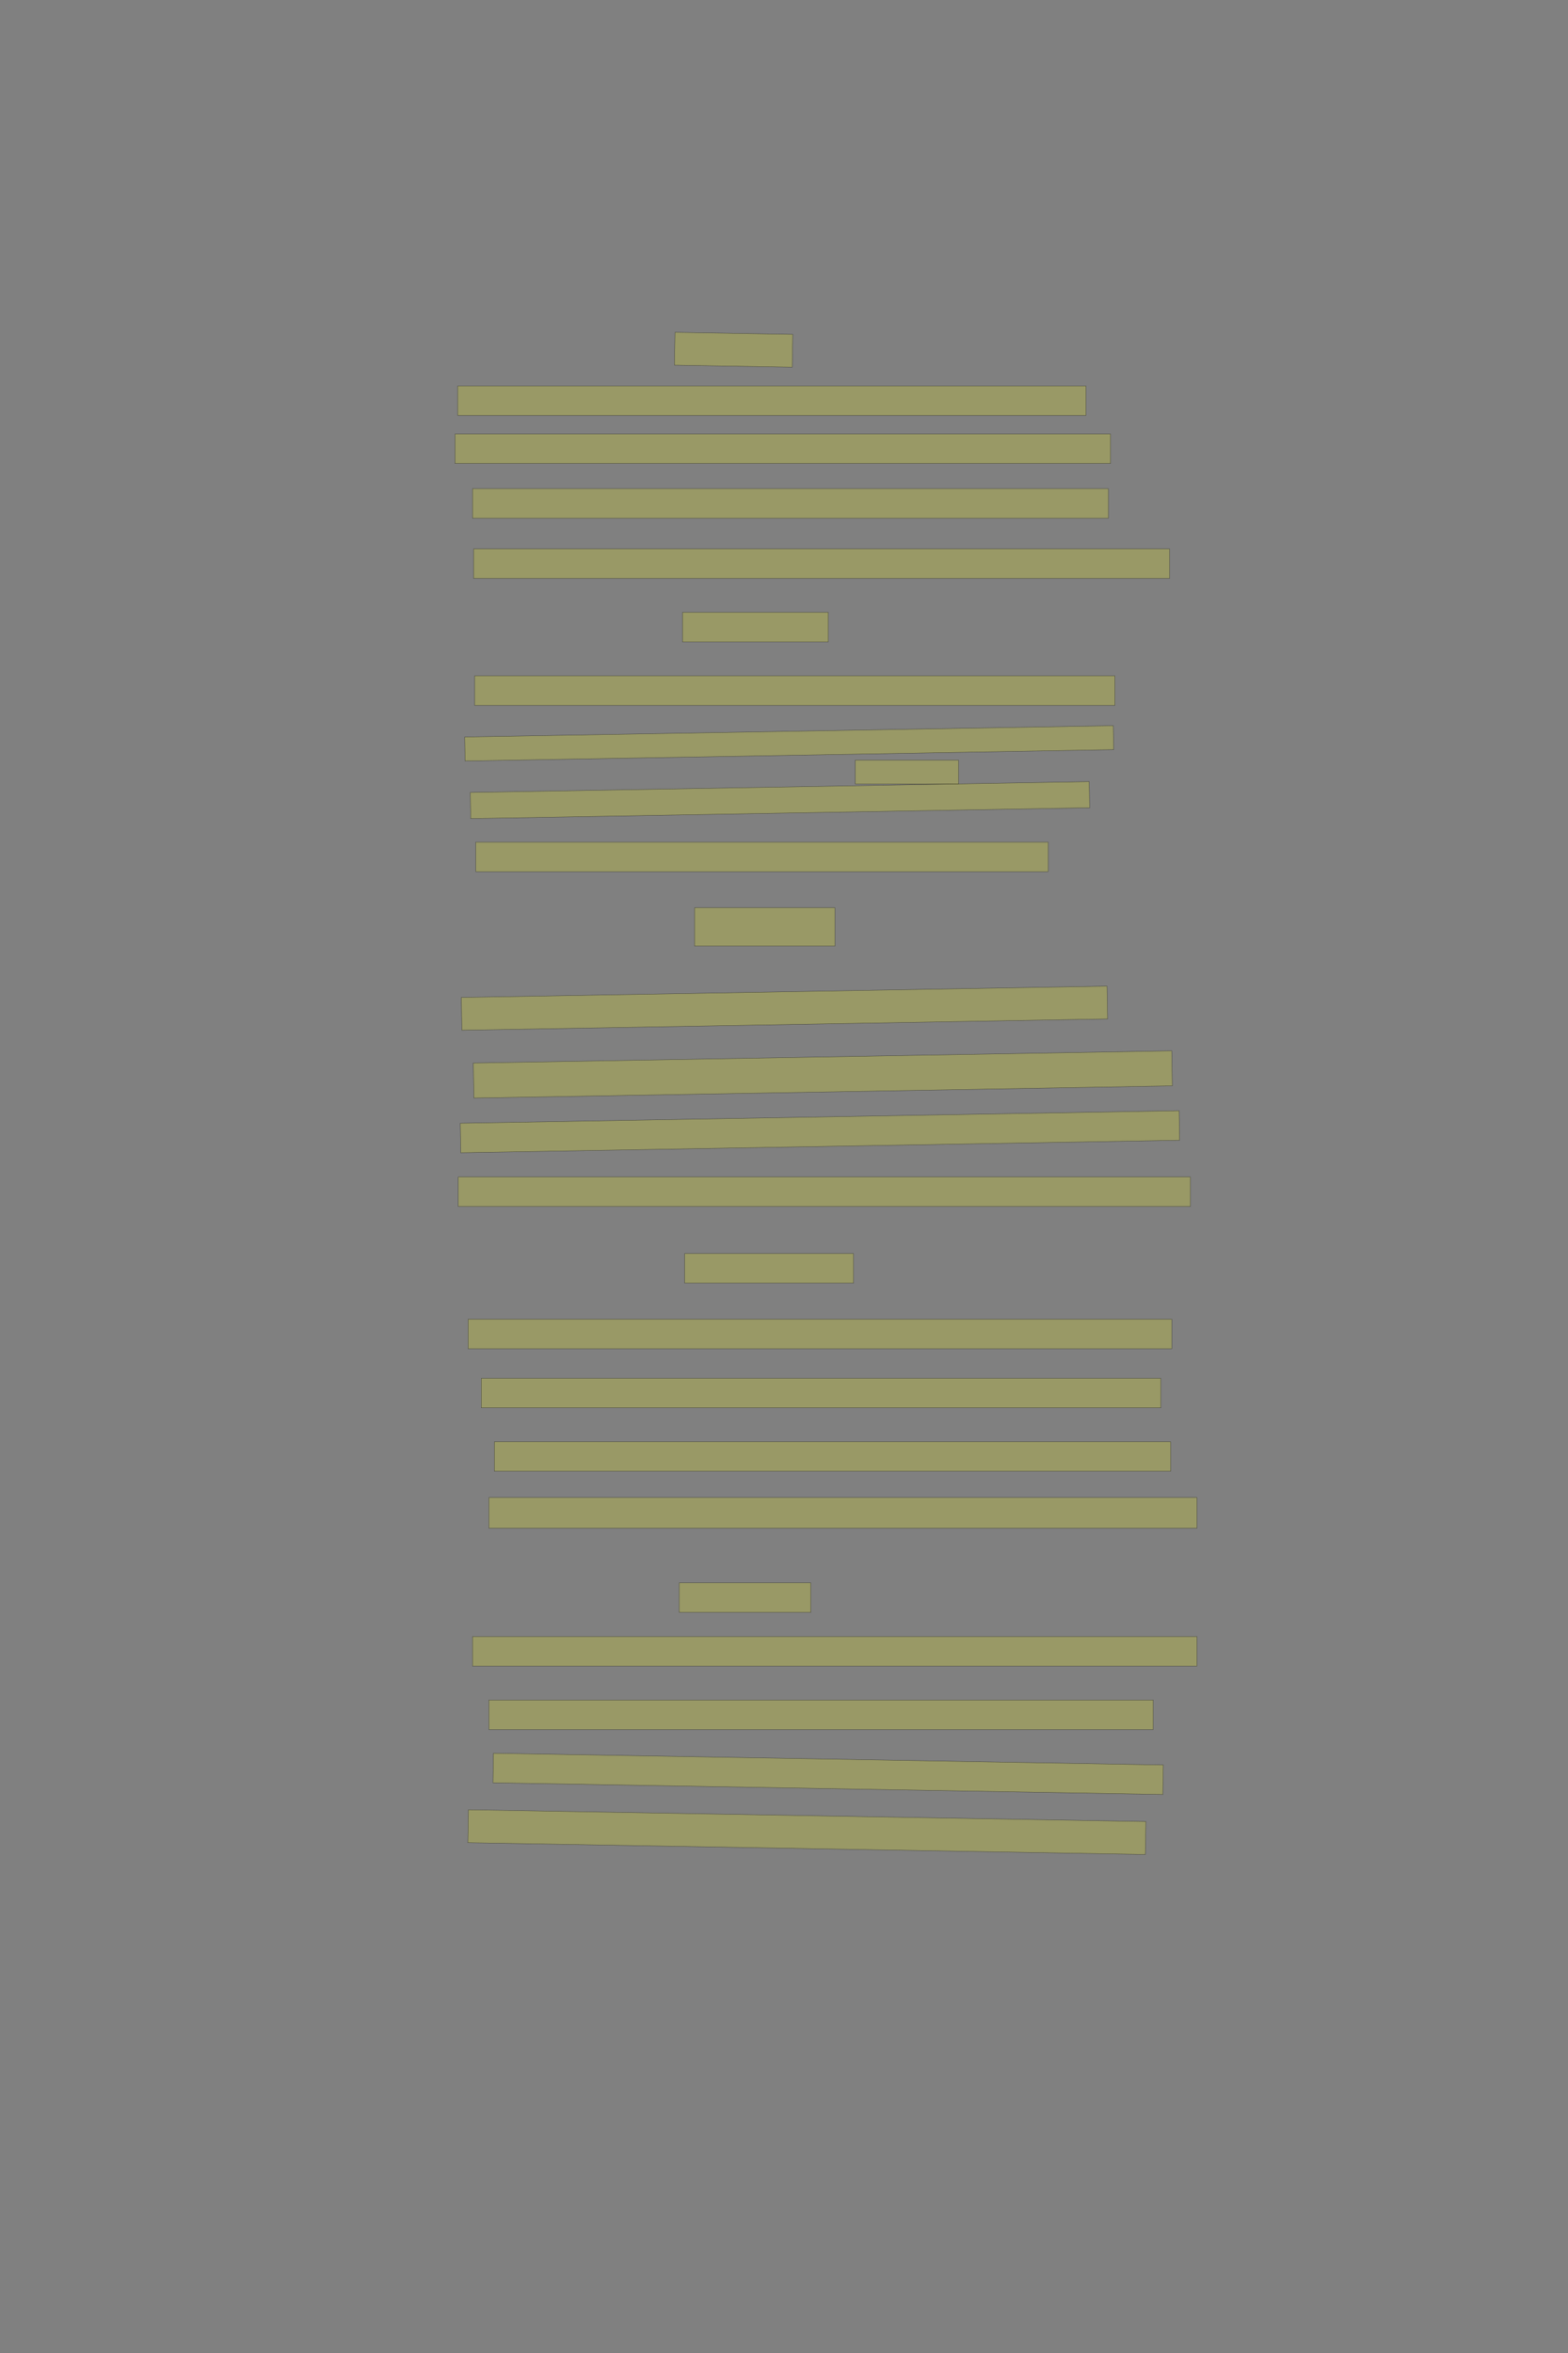 <?xml version="1.0" encoding="UTF-8" standalone="no"?><svg xmlns="http://www.w3.org/2000/svg" xmlns:xlink="http://www.w3.org/1999/xlink" height="6144" width="4096">
 <rect width="100%" height="100%" fill="#808080" stroke="none"/>
 <g>
  <title>Layer 1</title>
  <rect class=" imageannotationLine imageannotationLinked" fill="#FFFF00" fill-opacity="0.2" height="85.67" id="svg_2" stroke="#000000" stroke-opacity="0.5" transform="rotate(1, 1916.39, 913.374)" width="307.771" x="1762.501" xlink:href="#la" y="870.539"/>
  <rect class=" imageannotationLine imageannotationLinked" fill="#FFFF00" fill-opacity="0.2" height="77.099" id="svg_4" stroke="#000000" stroke-opacity="0.5" width="1640.959" x="1195.791" xlink:href="#lb" y="1007.73"/>
  <rect class=" imageannotationLine imageannotationLinked" fill="#FFFF00" fill-opacity="0.2" height="77.099" id="svg_8" stroke="#000000" stroke-opacity="0.5" width="1712.388" x="1188.606" xlink:href="#lc" y="1133.187"/>
  <rect class=" imageannotationLine imageannotationLinked" fill="#FFFF00" fill-opacity="0.2" height="77.099" id="svg_10" stroke="#000000" stroke-opacity="0.5" width="1660.959" x="1234.32" xlink:href="#ld" y="1276.044"/>
  <rect class=" imageannotationLine imageannotationLinked" fill="#FFFF00" fill-opacity="0.2" height="77.099" id="svg_12" stroke="#000000" stroke-opacity="0.5" width="1818.102" x="1237.177" xlink:href="#le" y="1433.187"/>
  <rect class=" imageannotationLine imageannotationLinked" fill="#FFFF00" fill-opacity="0.2" height="77.099" id="svg_14" stroke="#000000" stroke-opacity="0.5" width="380.959" x="1782.89" xlink:href="#lf" y="1598.902"/>
  <rect class=" imageannotationLine imageannotationLinked" fill="#FFFF00" fill-opacity="0.2" height="77.099" id="svg_16" stroke="#000000" stroke-opacity="0.5" width="1672.388" x="1240.034" xlink:href="#lg" y="1764.616"/>
  <rect class=" imageannotationLine imageannotationLinked" fill="#FFFF00" fill-opacity="0.2" height="62.616" id="svg_18" stroke="#000000" stroke-opacity="0.5" transform="rotate(-1, 2061.51, 1940.88)" width="1694.583" x="1214.212" xlink:href="#lh" y="1909.574"/>
  <rect class=" imageannotationLine imageannotationLinked" fill="#FFFF00" fill-opacity="0.2" height="62.813" id="svg_20" stroke="#000000" stroke-opacity="0.5" width="269.53" x="2234.32" xlink:href="#li" y="1984.616"/>
  <rect class=" imageannotationLine imageannotationLinked" fill="#FFFF00" fill-opacity="0.2" height="68.229" id="svg_22" stroke="#000000" stroke-opacity="0.5" transform="rotate(-1, 2037.41, 2089.18)" width="1617.053" x="1228.886" xlink:href="#lj" y="2055.061"/>
  <rect class=" imageannotationLine imageannotationLinked" fill="#FFFF00" fill-opacity="0.2" height="77.099" id="svg_24" stroke="#000000" stroke-opacity="0.5" width="1495.245" x="1242.891" xlink:href="#lk" y="2198.902"/>
  <rect class=" imageannotationLine imageannotationLinked" fill="#FFFF00" fill-opacity="0.2" height="99.956" id="svg_26" stroke="#000000" stroke-opacity="0.5" width="366.673" x="1814.32" xlink:href="#ll" y="2370.33"/>
  <rect class=" imageannotationLine imageannotationLinked" fill="#FFFF00" fill-opacity="0.2" height="85.619" id="svg_28" stroke="#000000" stroke-opacity="0.5" transform="rotate(-1, 2049.2, 2632.5)" width="1687.01" x="1205.693" xlink:href="#lm" y="2589.691"/>
  <rect class=" imageannotationLine imageannotationLinked" fill="#FFFF00" fill-opacity="0.2" height="91.432" id="svg_30" stroke="#000000" stroke-opacity="0.5" transform="rotate(-1, 2149.4, 2805.54)" width="1824.681" x="1237.06" xlink:href="#ln" y="2759.82"/>
  <rect class=" imageannotationLine imageannotationLinked" fill="#FFFF00" fill-opacity="0.2" height="77.099" id="svg_32" stroke="#000000" stroke-opacity="0.5" transform="rotate(-1, 2141.93, 2955.09)" width="1878.061" x="1202.896" xlink:href="#lo" y="2916.543"/>
  <rect class=" imageannotationLine imageannotationLinked" fill="#FFFF00" fill-opacity="0.2" height="77.099" id="svg_34" stroke="#000000" stroke-opacity="0.5" width="1912.388" x="1197.177" xlink:href="#lp" y="3073.187"/>
  <rect class=" imageannotationLine imageannotationLinked" fill="#FFFF00" fill-opacity="0.2" height="77.099" id="svg_36" stroke="#000000" stroke-opacity="0.5" width="440.959" x="1788.605" xlink:href="#lq" y="3273.187"/>
  <rect class=" imageannotationLine imageannotationLinked" fill="#FFFF00" fill-opacity="0.2" height="77.099" id="svg_38" stroke="#000000" stroke-opacity="0.5" width="1838.102" x="1222.891" xlink:href="#lr" y="3444.616"/>
  <rect class=" imageannotationLine imageannotationLinked" fill="#FFFF00" fill-opacity="0.2" height="77.099" id="svg_40" stroke="#000000" stroke-opacity="0.5" width="1775.245" x="1257.177" xlink:href="#ls" y="3598.902"/>
  <rect class=" imageannotationLine imageannotationLinked" fill="#FFFF00" fill-opacity="0.2" height="77.099" id="svg_42" stroke="#000000" stroke-opacity="0.5" width="1766.673" x="1291.463" xlink:href="#lt" y="3764.616"/>
  <rect class=" imageannotationLine imageannotationLinked" fill="#FFFF00" fill-opacity="0.2" height="79.956" id="svg_44" stroke="#000000" stroke-opacity="0.5" width="1849.53" x="1277.177" xlink:href="#lu" y="3910.33"/>
  <rect class=" imageannotationLine imageannotationLinked" fill="#FFFF00" fill-opacity="0.2" height="77.099" id="svg_46" stroke="#000000" stroke-opacity="0.5" width="343.816" x="1774.32" xlink:href="#lv" y="4133.187"/>
  <rect class=" imageannotationLine imageannotationLinked" fill="#FFFF00" fill-opacity="0.2" height="77.099" id="svg_48" stroke="#000000" stroke-opacity="0.5" width="1892.388" x="1234.32" xlink:href="#lw" y="4273.187"/>
  <rect class=" imageannotationLine imageannotationLinked" fill="#FFFF00" fill-opacity="0.2" height="77.099" id="svg_50" stroke="#000000" stroke-opacity="0.5" width="1735.245" x="1277.177" xlink:href="#lx" y="4438.902"/>
  <rect class=" imageannotationLine imageannotationLinked" fill="#FFFF00" fill-opacity="0.2" height="77.099" id="svg_52" stroke="#000000" stroke-opacity="0.5" transform="rotate(1, 2163.37, 4631.81)" width="1750.157" x="1288.291" xlink:href="#ly" y="4593.262"/>
  <rect class=" imageannotationLine imageannotationLinked" fill="#FFFF00" fill-opacity="0.2" height="86.018" id="svg_54" stroke="#000000" stroke-opacity="0.5" transform="rotate(1, 2107.82, 4783.93)" width="1770.004" x="1222.816" xlink:href="#lz" y="4740.914"/>
 </g>
</svg>